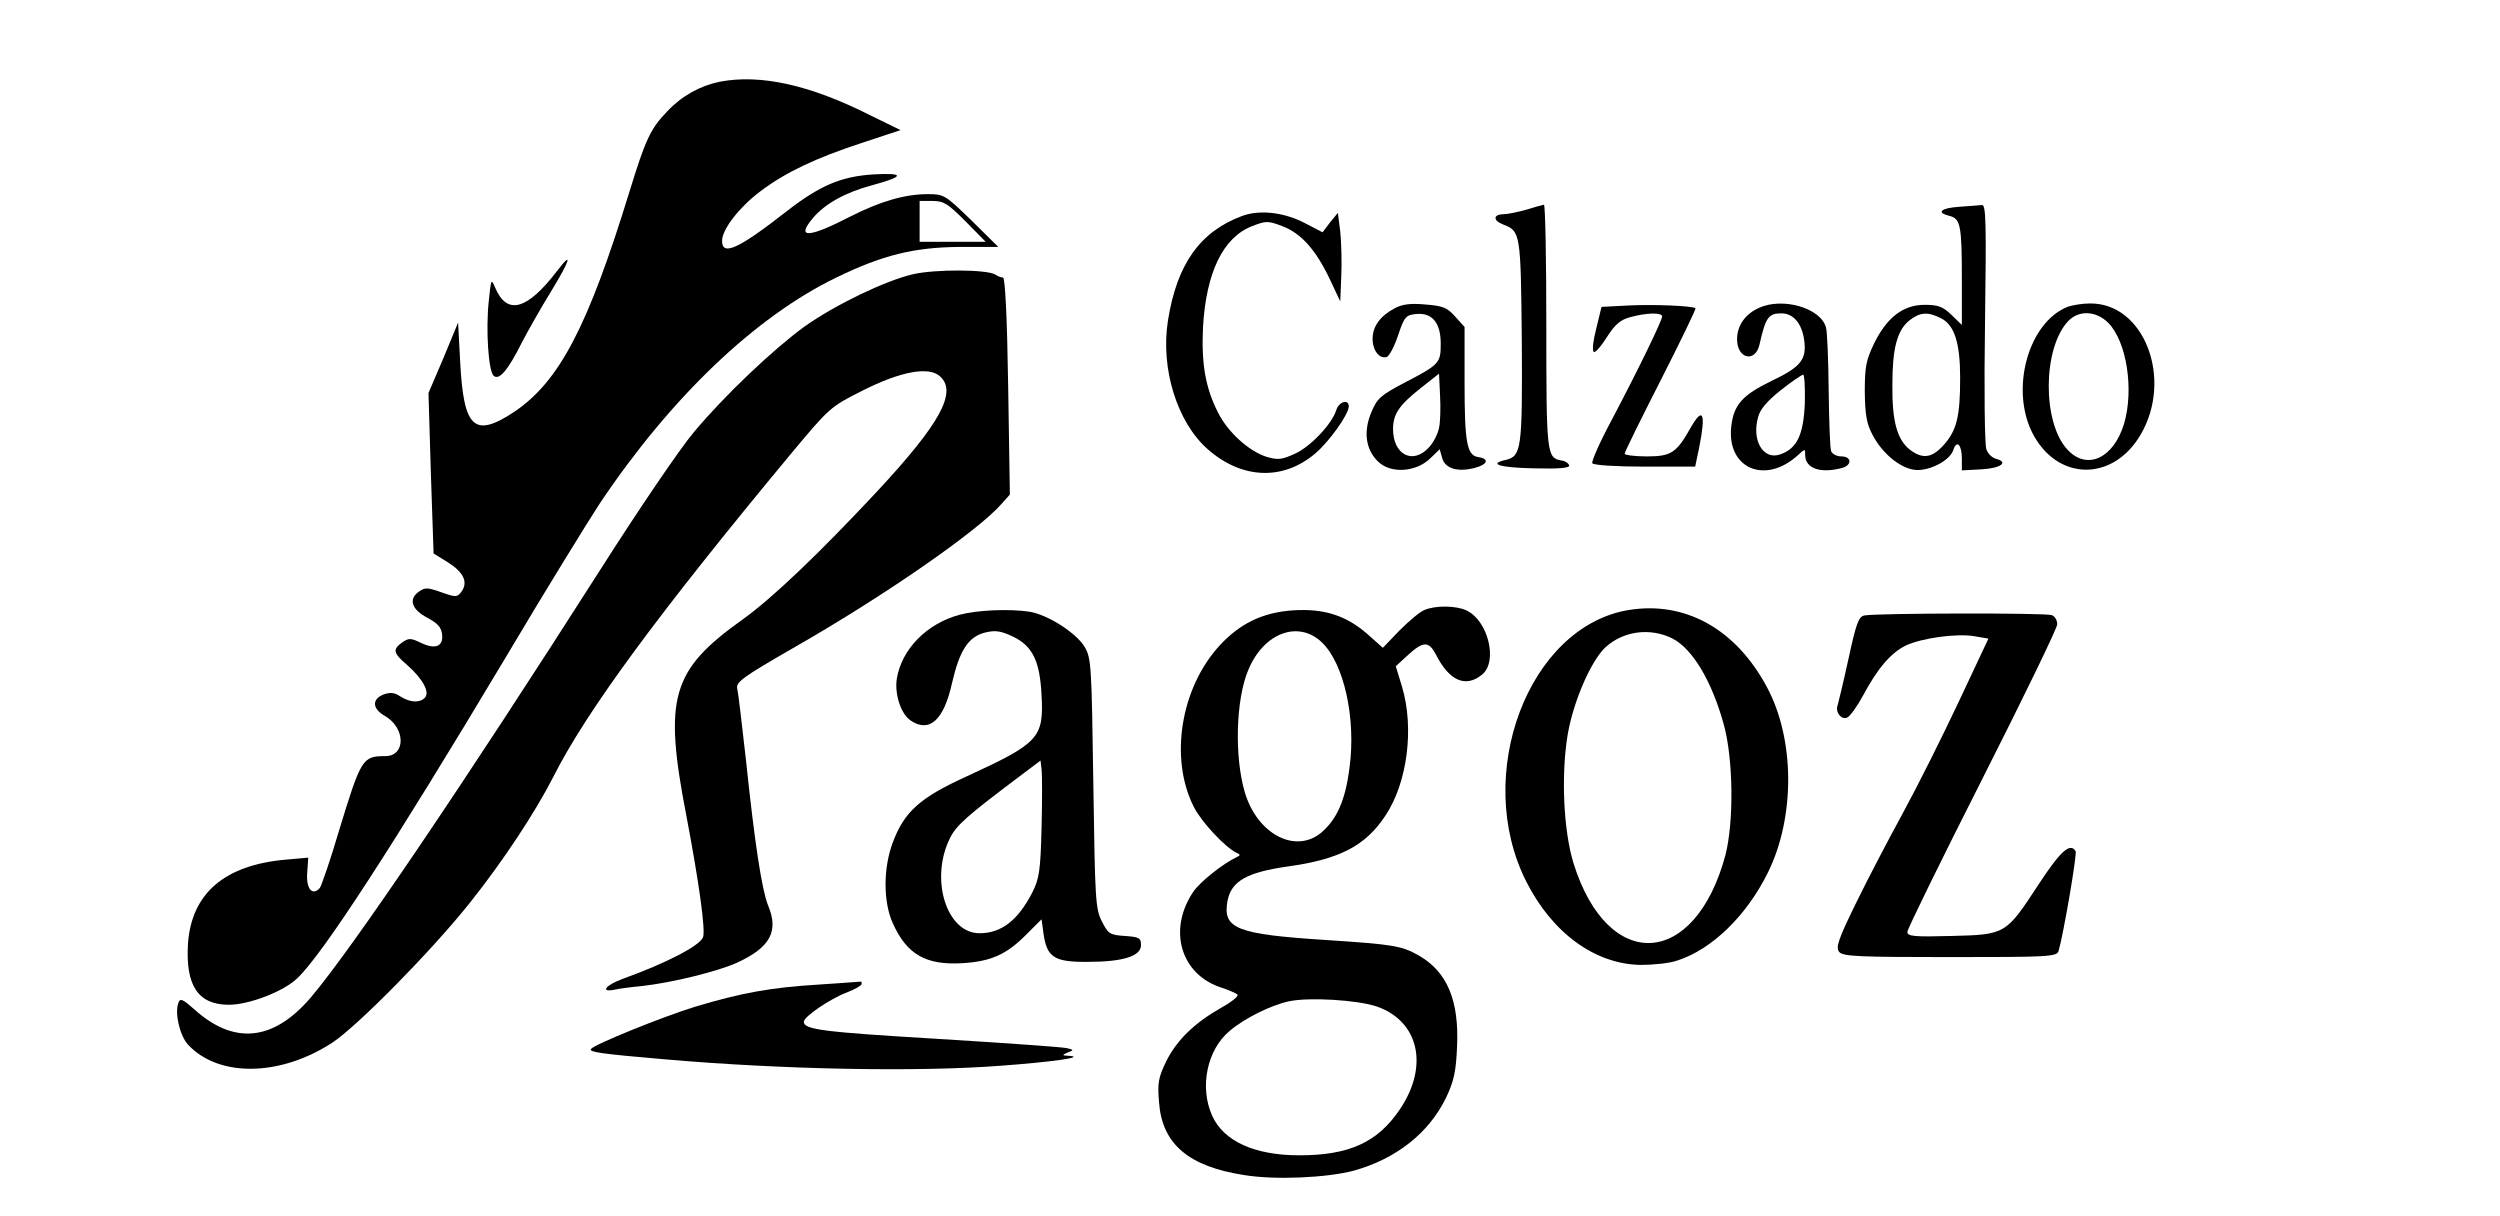 <?xml version="1.0" standalone="no"?>
<!DOCTYPE svg PUBLIC "-//W3C//DTD SVG 20010904//EN"
 "http://www.w3.org/TR/2001/REC-SVG-20010904/DTD/svg10.dtd">
<svg version="1.0" xmlns="http://www.w3.org/2000/svg"
 width="734pt" height="357pt" viewBox="0 0 734 357"
 preserveAspectRatio="xMidYMid meet">

<g transform="translate(0,357) scale(0.1,-0.1)"
fill="#000000" stroke="none">
<path d="M2113 3330 c-58 -12 -112 -42 -154 -87 -49 -51 -63 -80 -111 -236
-122 -397 -206 -557 -338 -646 -118 -78 -149 -49 -159 148 l-6 114 -43 -104
-44 -103 7 -235 8 -236 42 -26 c46 -29 60 -58 40 -86 -13 -17 -16 -17 -59 -2
-40 14 -48 15 -66 2 -32 -22 -21 -53 25 -77 30 -16 41 -28 43 -49 4 -35 -20
-45 -63 -24 -29 14 -35 14 -54 1 -29 -21 -27 -31 15 -67 46 -41 67 -80 51 -96
-15 -15 -43 -14 -71 4 -18 12 -30 13 -50 6 -35 -14 -33 -42 4 -63 61 -35 62
-118 1 -118 -67 0 -71 -7 -136 -220 -25 -85 -51 -160 -56 -167 -22 -25 -41 -2
-37 45 l3 44 -67 -6 c-179 -16 -275 -99 -286 -245 -8 -124 29 -181 120 -181
59 0 161 39 201 78 74 70 280 387 610 939 118 199 244 403 278 455 209 312
457 548 694 663 136 66 228 89 363 90 l113 0 -79 78 c-77 75 -81 77 -128 77
-67 0 -139 -21 -226 -65 -124 -64 -162 -66 -112 -6 36 43 96 76 174 97 96 26
98 37 5 32 -95 -6 -157 -32 -255 -108 -142 -111 -190 -133 -190 -87 0 34 51
99 112 145 74 56 163 98 297 142 l115 38 -90 44 c-176 89 -322 121 -441 98z
m722 -410 l59 -60 -97 0 -97 0 0 60 0 60 38 0 c33 0 45 -8 97 -60z"/>
<path d="M4480 2954 c-25 -7 -55 -13 -67 -13 -30 -1 -29 -19 0 -30 51 -20 52
-23 55 -340 2 -317 -1 -340 -46 -351 -54 -12 -20 -23 81 -25 76 -2 107 1 104
9 -2 6 -12 13 -23 14 -43 8 -44 19 -44 394 0 197 -3 357 -7 357 -5 -1 -28 -7
-53 -15z"/>
<path d="M5753 2963 c-56 -4 -69 -17 -29 -27 32 -8 36 -28 36 -185 l0 -135
-31 30 c-25 24 -39 29 -78 29 -63 0 -110 -36 -148 -112 -24 -50 -28 -69 -28
-143 1 -67 5 -94 23 -127 30 -58 88 -103 132 -103 42 0 96 30 105 59 10 31 25
15 25 -25 l0 -35 57 3 c57 3 82 21 43 31 -11 3 -24 15 -28 28 -5 12 -7 179 -4
371 4 293 3 348 -9 346 -8 -1 -38 -3 -66 -5z m-53 -328 c38 -20 55 -71 55
-175 0 -112 -10 -153 -47 -195 -35 -40 -63 -44 -101 -15 -37 30 -52 82 -51
190 0 108 14 161 51 190 31 24 54 25 93 5z"/>
<path d="M3647 2936 c-124 -46 -192 -142 -218 -308 -22 -140 27 -298 117 -377
100 -88 221 -93 316 -12 42 36 98 115 98 138 0 22 -28 14 -36 -9 -12 -42 -77
-110 -122 -130 -39 -18 -50 -19 -84 -9 -51 16 -114 73 -142 130 -37 73 -49
143 -44 250 9 161 59 264 144 297 41 16 47 16 89 0 55 -21 98 -69 139 -155
l31 -66 3 75 c2 41 0 100 -3 130 l-7 55 -23 -28 -22 -29 -50 26 c-62 33 -135
41 -186 22z"/>
<path d="M1636 2775 c-88 -115 -147 -132 -182 -50 -12 28 -12 27 -19 -39 -9
-85 -1 -204 14 -219 16 -15 42 15 83 97 17 33 55 100 85 149 56 91 67 125 19
62z"/>
<path d="M2681 2765 c-82 -19 -227 -89 -318 -153 -91 -66 -235 -202 -326 -311
-40 -47 -164 -230 -276 -406 -400 -627 -727 -1110 -848 -1253 -110 -129 -226
-141 -343 -35 -34 30 -41 33 -46 19 -12 -30 4 -97 28 -123 90 -97 271 -94 424
6 74 49 291 269 404 411 98 123 192 266 245 370 97 192 305 475 695 945 116
139 117 140 212 188 113 57 195 72 228 42 51 -46 1 -138 -185 -338 -170 -182
-307 -313 -395 -376 -209 -149 -232 -229 -165 -575 38 -200 57 -339 49 -358
-10 -25 -108 -76 -236 -122 -49 -18 -67 -40 -25 -32 12 3 49 8 82 11 89 10
223 43 280 69 97 45 122 92 90 168 -18 45 -39 180 -65 428 -12 107 -23 200
-25 206 -6 21 12 34 170 125 262 150 536 340 605 419 l25 28 -5 319 c-3 202
-9 318 -15 318 -5 0 -16 4 -23 9 -25 15 -174 16 -241 1z"/>
<path d="M4095 2665 c-43 -23 -65 -53 -65 -90 0 -34 20 -60 42 -53 7 3 22 31
33 64 18 54 23 59 52 62 48 5 73 -26 73 -87 0 -57 -3 -61 -109 -116 -68 -36
-78 -45 -95 -86 -24 -58 -16 -111 22 -146 37 -34 110 -29 151 11 l28 27 7 -25
c8 -31 44 -43 95 -30 39 10 45 27 11 32 -33 5 -40 42 -40 217 l0 165 -28 31
c-23 26 -36 31 -87 35 -43 4 -68 1 -90 -11z m130 -351 c-3 -17 -16 -43 -30
-58 -47 -51 -105 -21 -105 54 0 44 17 70 83 122 l52 41 3 -64 c2 -35 1 -78 -3
-95z"/>
<path d="M4779 2673 l-77 -4 -15 -62 c-9 -34 -13 -65 -8 -70 4 -4 21 15 38 42
25 39 40 52 70 60 47 13 93 14 93 2 0 -12 -68 -152 -148 -304 -35 -65 -60
-122 -57 -127 4 -6 71 -10 154 -10 l148 0 12 57 c20 101 11 121 -26 56 -41
-73 -57 -83 -128 -83 -36 0 -65 4 -65 8 0 5 48 102 106 216 58 114 104 209
102 211 -7 7 -125 12 -199 8z"/>
<path d="M5164 2666 c-40 -18 -64 -52 -64 -92 0 -58 54 -70 66 -15 18 79 26
91 64 91 35 0 60 -29 67 -78 8 -57 -9 -79 -95 -120 -87 -42 -112 -71 -119
-134 -14 -123 99 -172 195 -85 22 20 22 20 22 1 0 -39 44 -55 108 -38 30 8 29
34 -2 34 -13 0 -27 7 -30 16 -3 9 -6 88 -7 177 -1 89 -4 173 -8 186 -16 57
-127 89 -197 57z m135 -280 c-4 -93 -23 -133 -72 -150 -50 -18 -85 41 -65 110
6 23 27 47 66 78 31 25 61 45 66 46 4 0 6 -38 5 -84z"/>
<path d="M6070 2669 c-114 -46 -168 -238 -104 -368 72 -144 237 -147 319 -7
96 164 10 388 -150 385 -22 0 -51 -5 -65 -10z m120 -47 c54 -55 76 -196 46
-297 -31 -101 -109 -137 -166 -75 -74 79 -73 297 2 377 31 33 82 31 118 -5z"/>
<path d="M4182 1779 c-13 -5 -45 -32 -73 -60 l-49 -51 -46 41 c-62 54 -127 75
-218 69 -88 -6 -155 -38 -215 -103 -115 -125 -148 -332 -76 -474 22 -44 93
-120 126 -135 11 -5 11 -7 1 -12 -41 -19 -110 -74 -129 -103 -75 -112 -36
-243 84 -281 21 -7 42 -16 46 -20 5 -4 -17 -22 -48 -39 -79 -45 -130 -95 -161
-157 -23 -48 -26 -63 -21 -121 9 -122 87 -188 250 -213 90 -15 244 -8 322 13
125 35 221 111 271 215 22 46 29 75 32 150 6 135 -29 219 -113 267 -50 28 -72
32 -270 45 -265 17 -306 33 -291 115 11 58 57 84 177 101 152 21 229 61 287
150 64 96 85 257 48 379 l-18 59 36 33 c45 41 61 41 82 1 39 -77 87 -98 135
-59 48 38 18 160 -46 189 -30 14 -90 15 -123 1z m-301 -95 c65 -62 101 -224
81 -369 -12 -95 -37 -150 -82 -189 -76 -64 -188 -6 -225 117 -31 104 -27 273
10 360 45 109 147 147 216 81z m161 -1069 c124 -43 154 -175 68 -302 -65 -97
-149 -135 -295 -135 -131 0 -222 41 -256 116 -38 84 -15 194 51 249 43 37 122
76 174 87 58 13 202 4 258 -15z"/>
<path d="M4782 1779 c-294 -48 -459 -484 -301 -797 76 -151 202 -243 336 -245
38 0 86 5 108 13 102 33 203 132 265 257 81 163 80 392 -2 545 -91 171 -240
254 -406 227z m129 -84 c59 -31 115 -125 150 -252 28 -101 30 -285 5 -383 -89
-333 -345 -348 -446 -25 -30 97 -37 262 -17 380 17 97 68 214 110 254 53 49
133 59 198 26z"/>
<path d="M2817 1765 c-96 -26 -170 -101 -184 -188 -7 -44 12 -103 40 -122 55
-38 98 0 122 109 22 96 48 137 98 149 29 7 45 5 81 -12 58 -28 79 -72 84 -172
7 -126 -8 -141 -221 -239 -136 -62 -182 -103 -216 -194 -28 -75 -28 -174 0
-236 41 -92 97 -124 203 -118 85 5 131 25 190 85 l44 44 6 -44 c10 -68 32 -82
130 -81 104 0 156 17 156 49 0 21 -5 24 -47 27 -45 3 -49 6 -68 43 -19 37 -20
66 -25 405 -5 345 -6 367 -25 400 -24 41 -108 95 -162 104 -60 9 -154 5 -206
-9z m241 -625 c-3 -127 -7 -150 -27 -190 -42 -82 -91 -120 -155 -120 -98 0
-147 161 -86 281 19 37 51 65 200 177 l65 49 3 -26 c2 -14 2 -91 0 -171z"/>
<path d="M5474 1763 c-17 -3 -24 -22 -47 -128 -15 -69 -30 -130 -32 -137 -7
-19 11 -42 28 -35 8 3 29 32 47 65 42 79 82 126 126 147 47 22 151 36 201 27
l41 -7 -87 -185 c-48 -102 -121 -248 -163 -325 -42 -77 -105 -197 -139 -267
-52 -106 -60 -130 -49 -143 11 -13 57 -15 326 -15 289 0 313 1 318 18 14 47
55 286 50 293 -16 26 -44 1 -109 -98 -96 -147 -97 -147 -256 -151 -110 -3
-129 -1 -129 12 0 8 99 210 220 449 121 239 220 443 220 454 0 12 -7 24 -16
27 -17 7 -516 6 -550 -1z"/>
<path d="M2400 679 c-134 -8 -224 -24 -360 -65 -94 -29 -297 -111 -305 -124
-6 -9 29 -14 215 -30 344 -30 739 -38 988 -19 150 11 250 25 202 29 -23 1 -23
2 -5 10 19 7 18 8 -5 13 -14 3 -184 15 -379 27 -334 20 -391 27 -391 50 0 15
76 67 126 86 24 9 44 21 44 25 0 5 -1 8 -2 7 -2 0 -59 -4 -128 -9z"/>
</g>
</svg>
